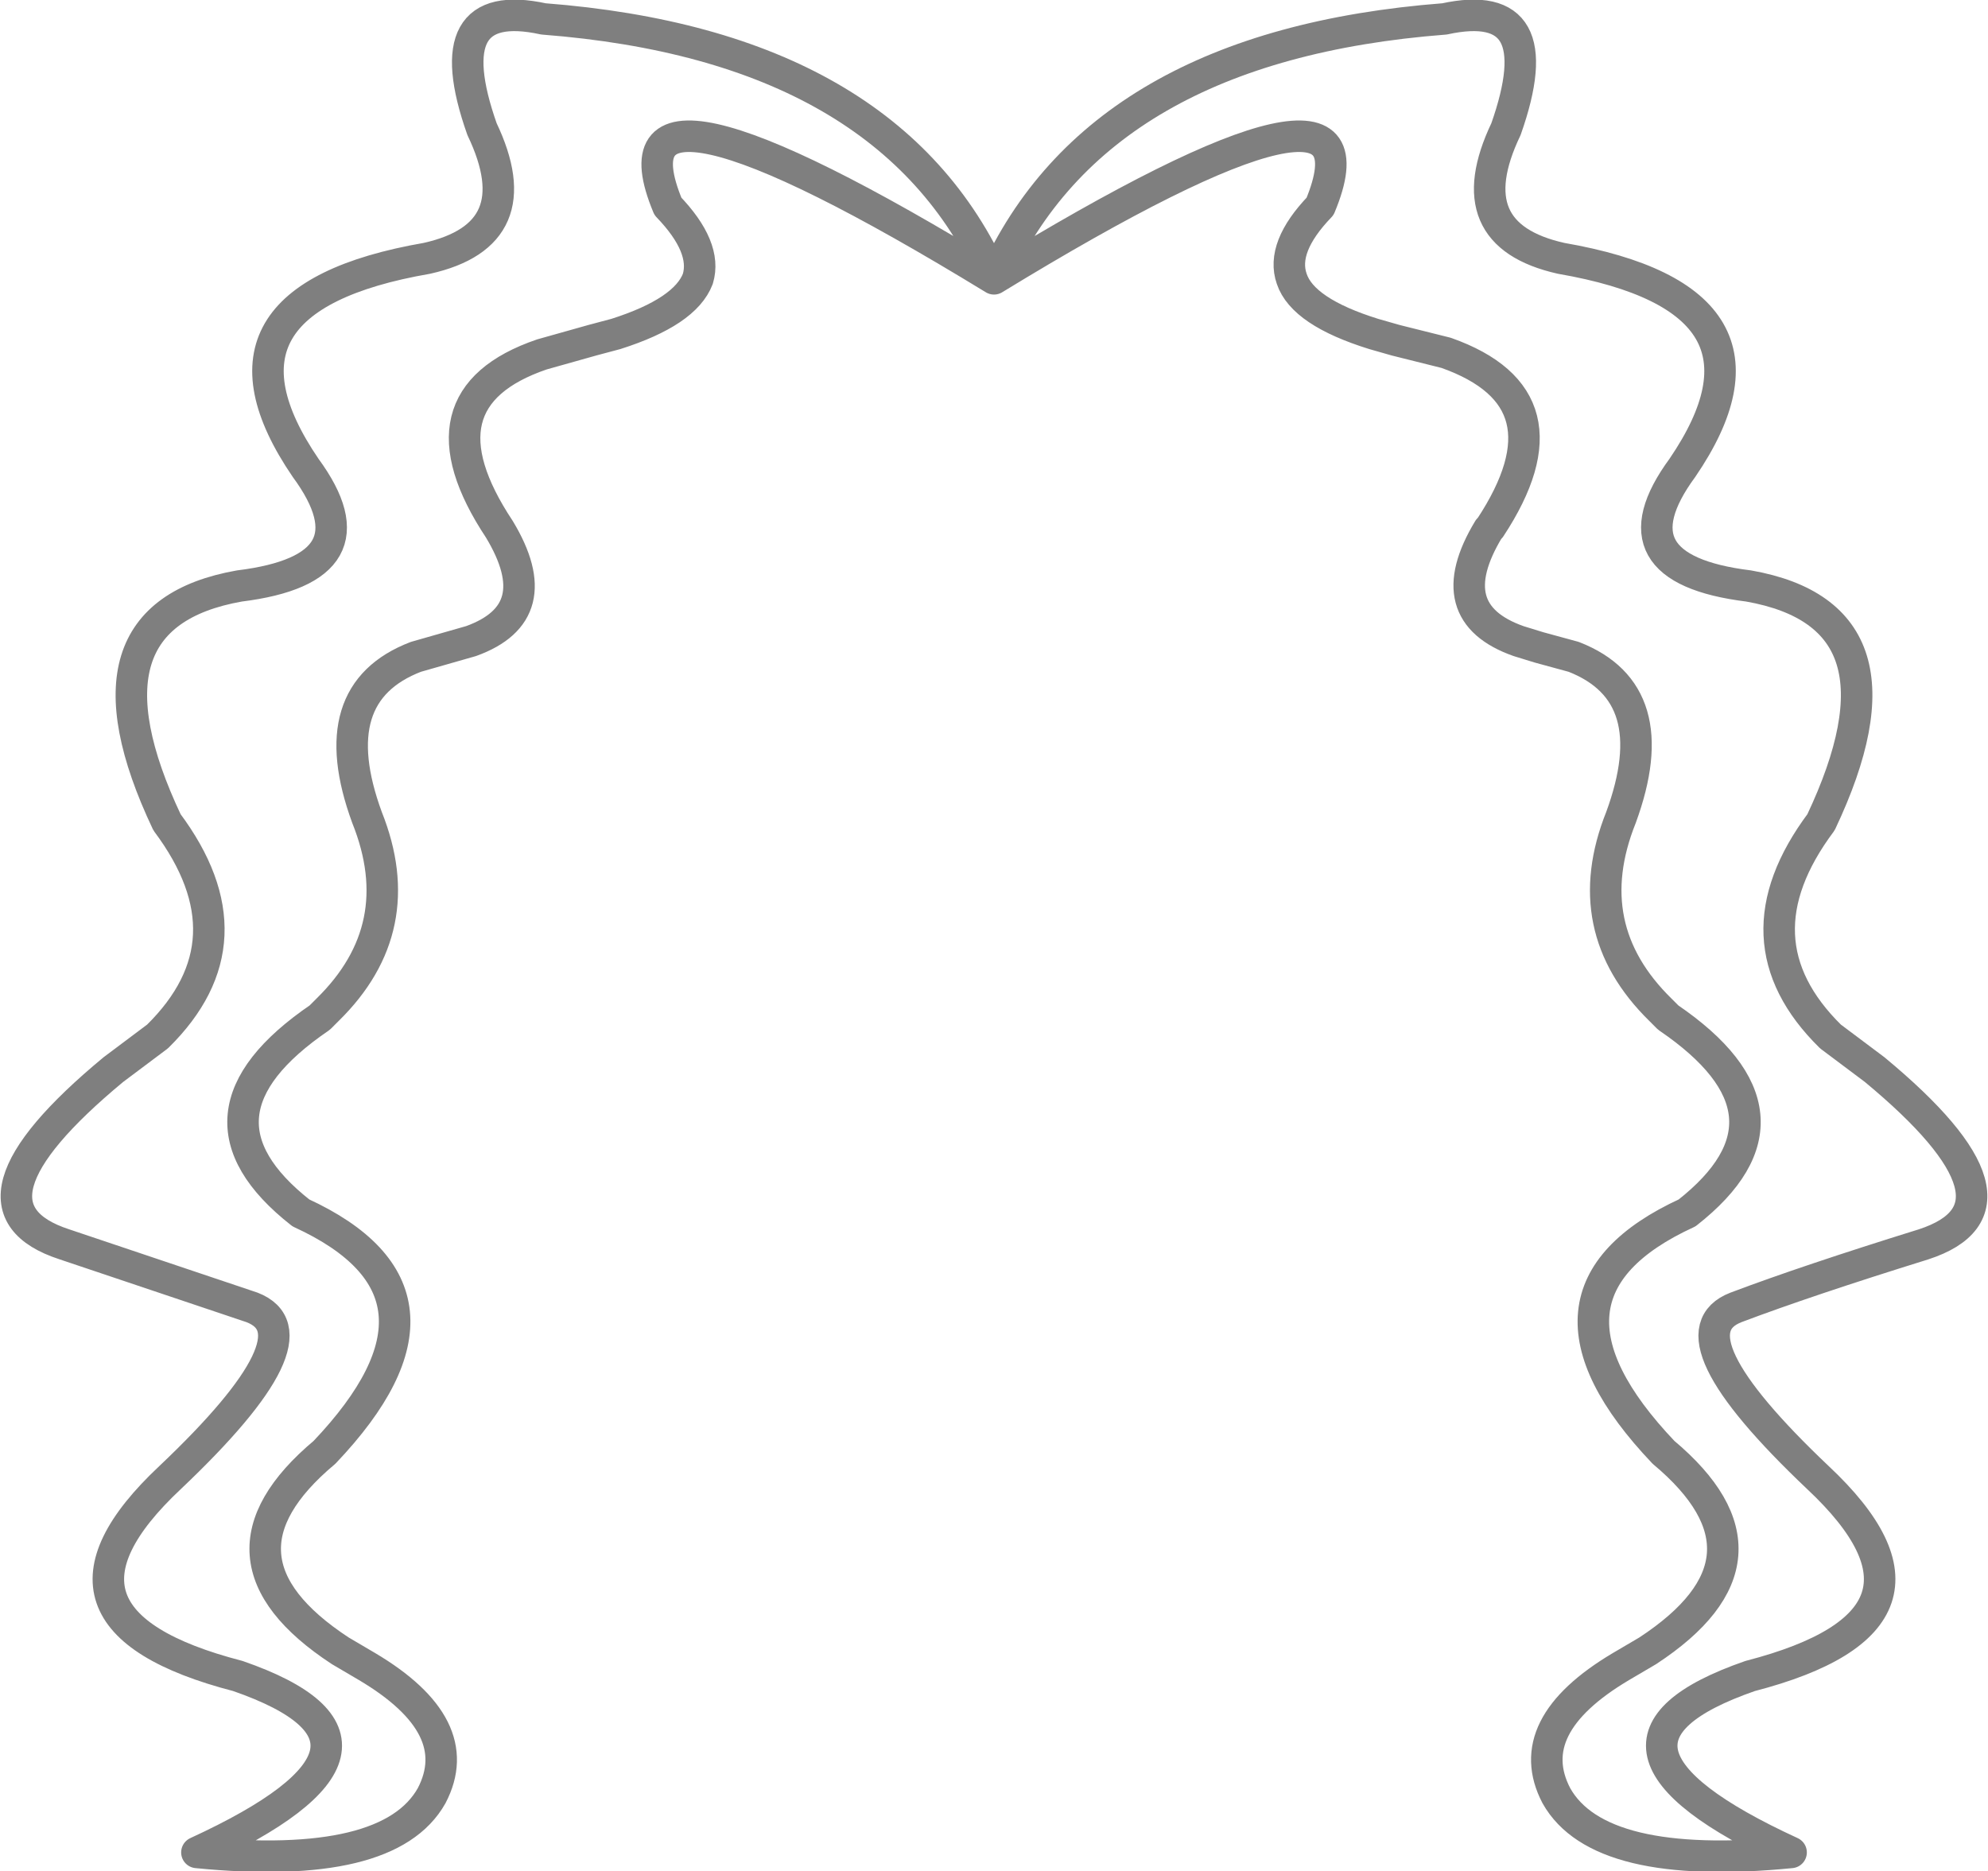 <?xml version="1.0" encoding="UTF-8" standalone="no"?>
<svg xmlns:xlink="http://www.w3.org/1999/xlink" height="59.4px" width="63.1px" xmlns="http://www.w3.org/2000/svg">
  <g transform="matrix(1.0, 0.0, 0.0, 1.0, -368.35, -161.6)">
    <path d="M387.15 172.4 L387.9 172.2 Q390.1 171.5 390.5 170.45 390.8 169.45 389.55 168.15 387.3 162.75 399.9 170.45 396.6 163.05 385.6 162.2 382.15 161.45 383.65 165.7 385.25 169.05 381.9 169.8 374.4 171.1 378.05 176.45 380.4 179.65 375.95 180.2 370.55 181.15 373.65 187.7 376.45 191.45 373.35 194.5 L371.95 195.55 Q366.7 199.9 370.4 201.1 L376.35 203.1 Q378.55 203.95 373.75 208.5 368.95 213.0 375.9 214.8 382.1 216.95 374.6 220.4 380.7 221.0 382.05 218.6 383.2 216.4 380.0 214.5 L379.15 214.0 Q374.65 211.05 378.65 207.7 383.45 202.65 377.9 200.1 373.95 197.0 378.5 193.9 L378.75 193.65 Q381.4 191.05 380.0 187.55 378.55 183.6 381.55 182.45 L382.6 182.15 383.3 181.95 Q385.8 181.05 384.2 178.4 381.45 174.25 385.55 172.85 L387.15 172.4 M414.2 162.2 Q403.2 163.05 399.9 170.45 412.5 162.75 410.25 168.15 409.0 169.45 409.35 170.45 409.7 171.5 411.95 172.2 L412.65 172.4 414.25 172.8 Q418.35 174.25 415.65 178.35 L415.6 178.4 Q414.0 181.05 416.55 181.95 L417.2 182.15 418.3 182.45 Q421.25 183.6 419.8 187.55 418.4 191.05 421.05 193.65 L421.3 193.9 Q425.85 197.0 421.9 200.1 416.35 202.65 421.15 207.7 425.15 211.05 420.65 214.0 L419.8 214.5 Q416.6 216.4 417.75 218.6 419.1 221.0 425.2 220.4 417.7 216.95 423.9 214.8 430.85 213.0 426.05 208.5 421.25 203.95 423.45 203.1 425.7 202.25 429.4 201.1 433.1 199.9 427.85 195.55 L426.45 194.5 Q423.35 191.45 426.15 187.7 429.25 181.15 423.85 180.2 419.4 179.65 421.75 176.45 425.4 171.1 417.9 169.8 414.55 169.05 416.15 165.7 417.65 161.45 414.2 162.2" fill="none" stroke="#000000" stroke-linecap="round" stroke-linejoin="round" stroke-opacity="0.502" stroke-width="1.0"/>
  </g>
</svg>
